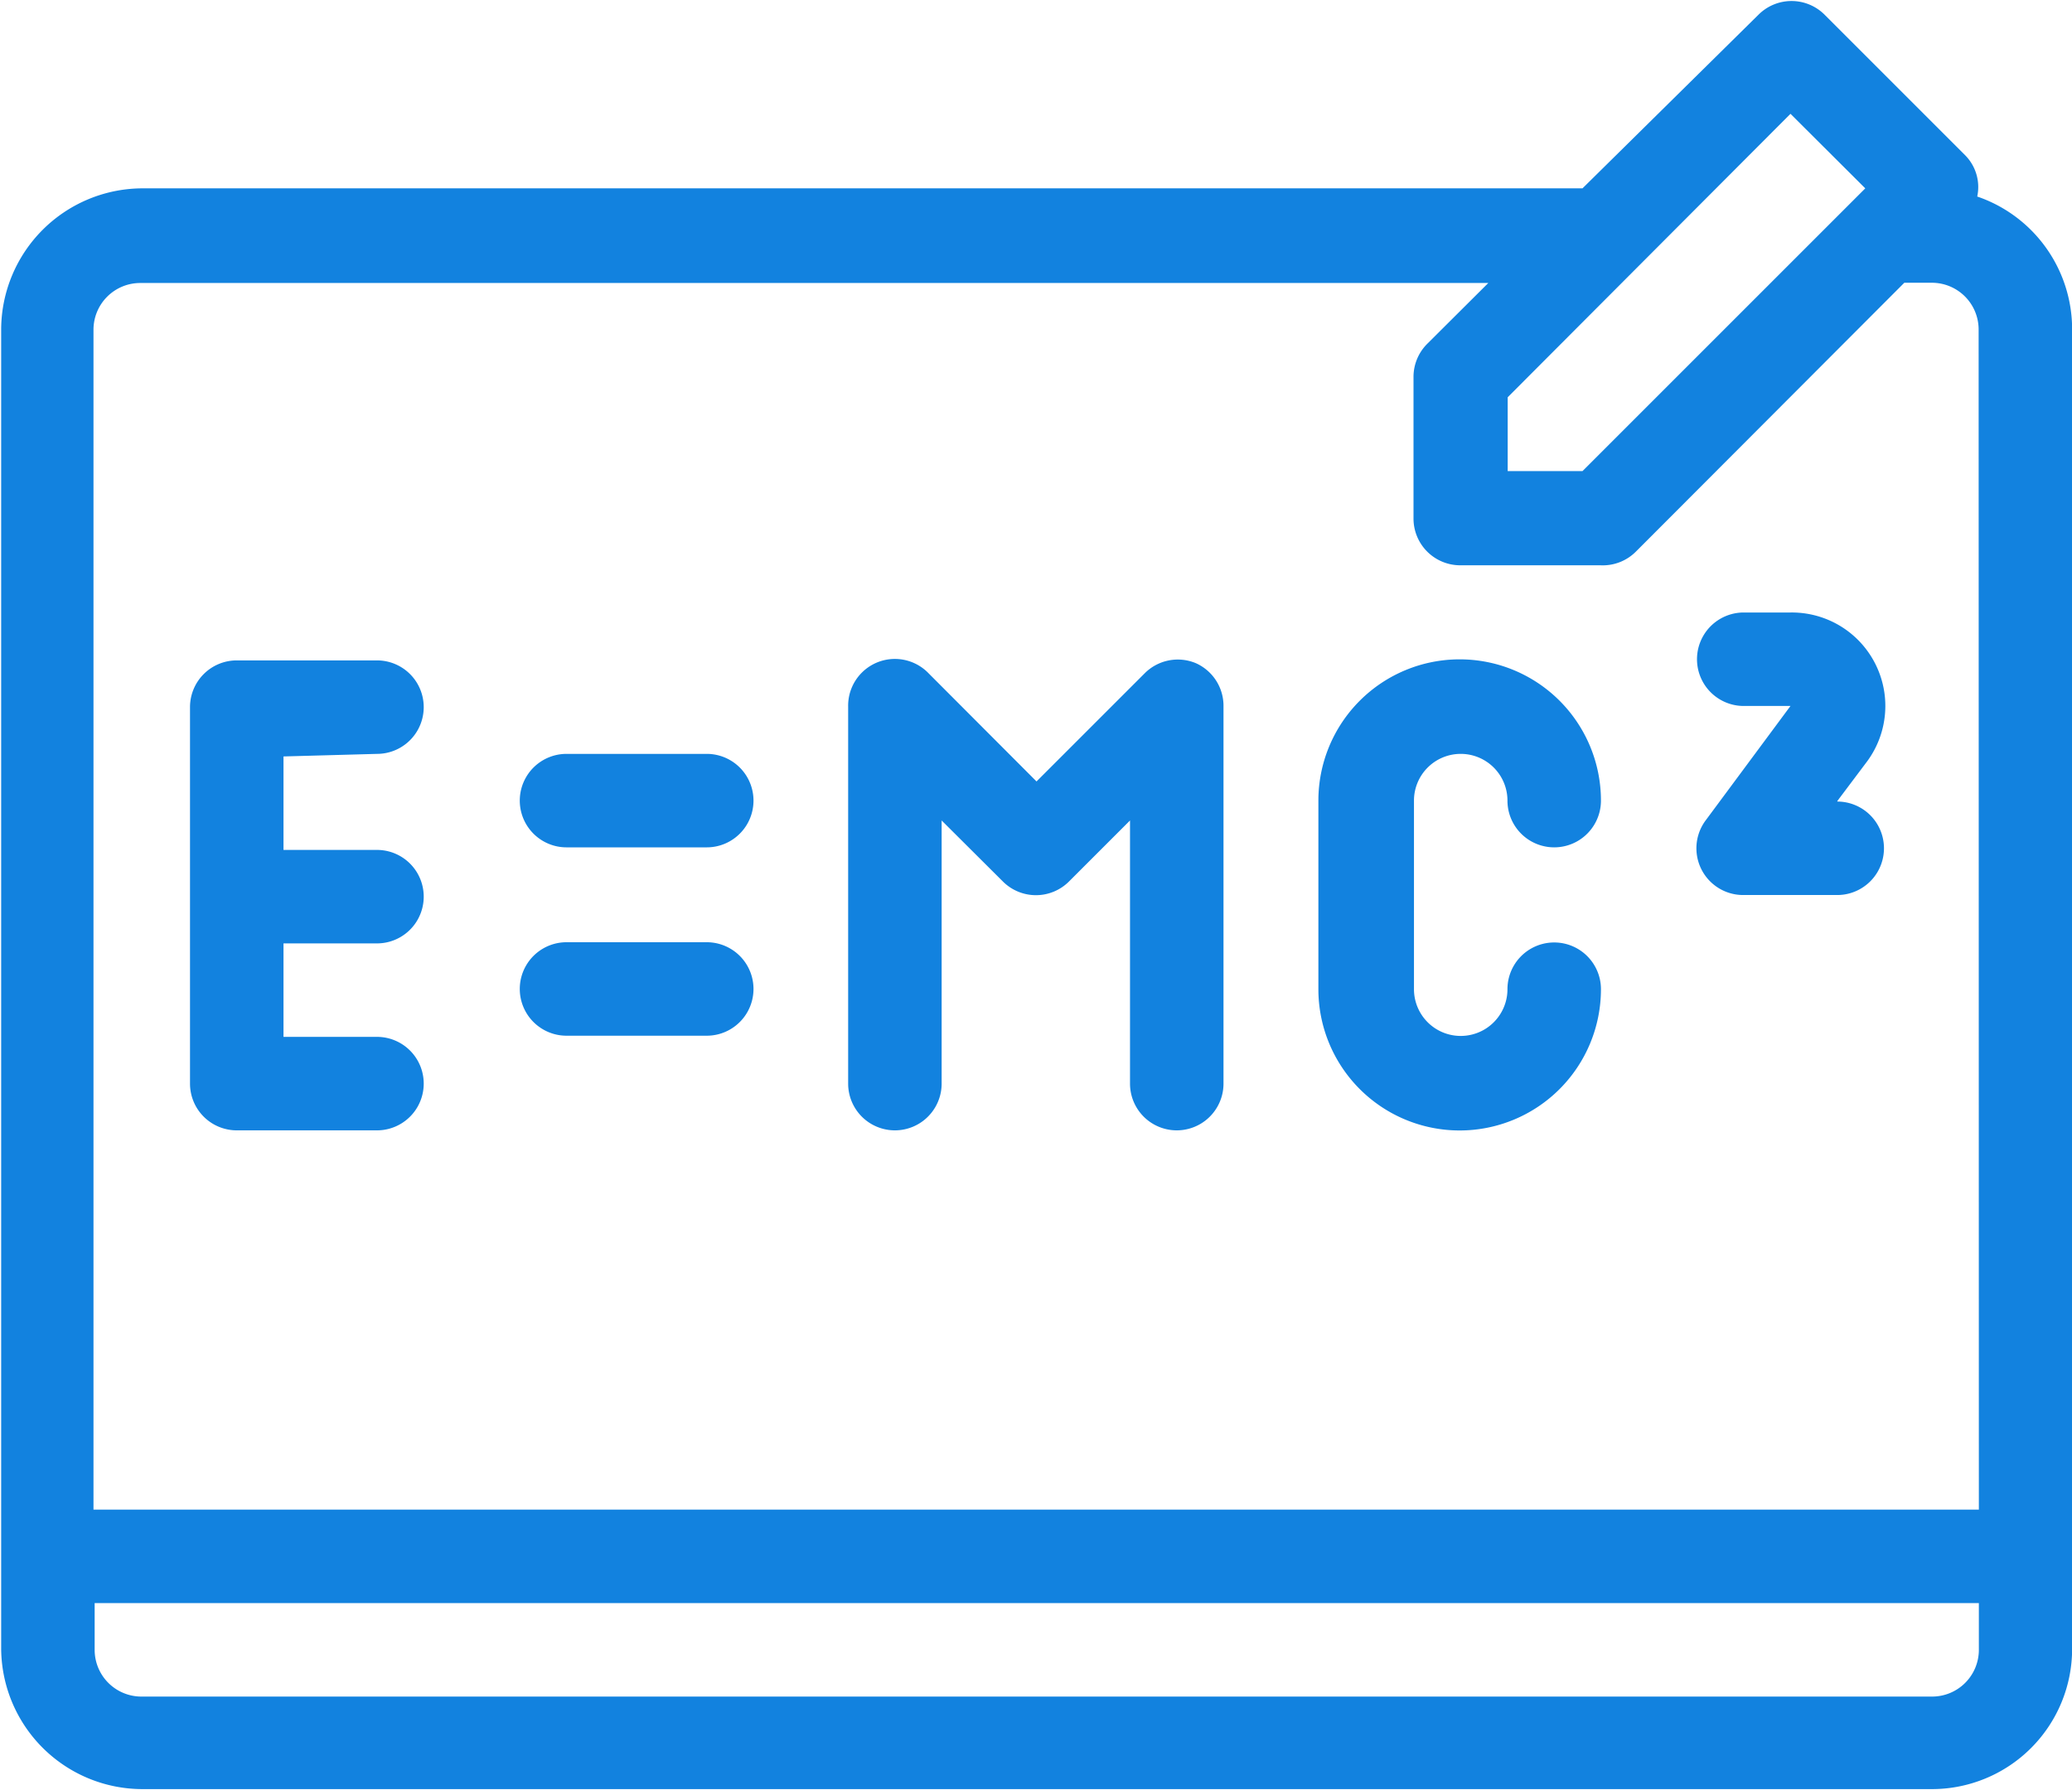 <svg xmlns="http://www.w3.org/2000/svg" xmlns:xlink="http://www.w3.org/1999/xlink" t="1598604111265" viewBox="0 0 1185 1024" version="1.1" p-id="70704" width="231.445" height="200">
  <defs><style type="text/css"/></defs>
  <path d="M215.6 431.2a26.733 26.733 0 0 0 0-53.466h-80.198a26.733 26.733 0 0 0-26.733 26.733v215.333a26.733 26.733 0 0 0 26.733 26.733h80.198a26.733 26.733 0 0 0 0-53.466h-53.466v-53.466h53.466a26.733 26.733 0 0 0 0-53.466h-53.466v-53.466zM404.2 431.2h-80.198a26.733 26.733 0 0 0 0 53.466h80.198a26.733 26.733 0 1 0 0-53.466zM404.2 538.933h-80.198a26.733 26.733 0 0 0 0 53.466h80.198a26.733 26.733 0 1 0 0-53.466zM835.4 431.2a26.733 26.733 0 0 1 26.733 26.733 26.733 26.733 0 1 0 53.466 0 80.198 80.198 0 1 0-161.6 0v107.867a80.198 80.198 0 0 0 161.6 0 26.733 26.733 0 1 0-53.466 0 26.733 26.733 0 0 1-53.466 0v-107.733a26.733 26.733 0 0 1 26.733-26.866zM683.959 379.338a26.733 26.733 0 0 0-29.272 5.748l-61.886 61.886-61.753-61.886a26.733 26.733 0 0 0-45.98 19.114v215.6a26.733 26.733 0 0 0 53.466 0V469.294l34.886 34.753a26.733 26.733 0 0 0 38.094 0l34.753-34.753v150.506a26.733 26.733 0 0 0 53.466 0V404.2a26.733 26.733 0 0 0-15.772-24.862zM1050.866 458.067l16.173-21.52a53.466 53.466 0 0 0-43.04-86.213h-26.733a26.733 26.733 0 0 0 0 53.466h26.733L975.747 468.893a26.733 26.733 0 0 0 21.52 43.04h53.466a26.733 26.733 0 1 0 0-53.466z" fill="#1282df" p-id="70705"/>
  <path d="M1130.798 112.411a25.797 25.797 0 0 0-6.951-23.659l-80.198-80.198a26.733 26.733 0 0 0-38.094 0l-100.515 99.179H80.867a81 81 0 0 0-80.198 80.198v755.202a80.867 80.867 0 0 0 80.867 80.198h1023.332a80.198 80.198 0 0 0 80.198-80.198V188.6a80.198 80.198 0 0 0-54.268-76.188zM862.267 227.229l161.733-162.134 42.772 42.639-161.733 161.733h-42.772z m269.467 716.439a26.733 26.733 0 0 1-26.733 26.733H80.867a26.733 26.733 0 0 1-26.733-26.733v-26.733h1077.599z m0-80.198H53.466V188.6a26.733 26.733 0 0 1 26.733-26.733h770.974l-34.886 34.753a26.733 26.733 0 0 0-7.886 19.114v80.867a26.733 26.733 0 0 0 26.733 26.733h80.198A26.733 26.733 0 0 0 935.648 315.447l153.446-153.714h15.772a26.733 26.733 0 0 1 26.733 26.733z" fill="#1282df" p-id="70706"/>
</svg>